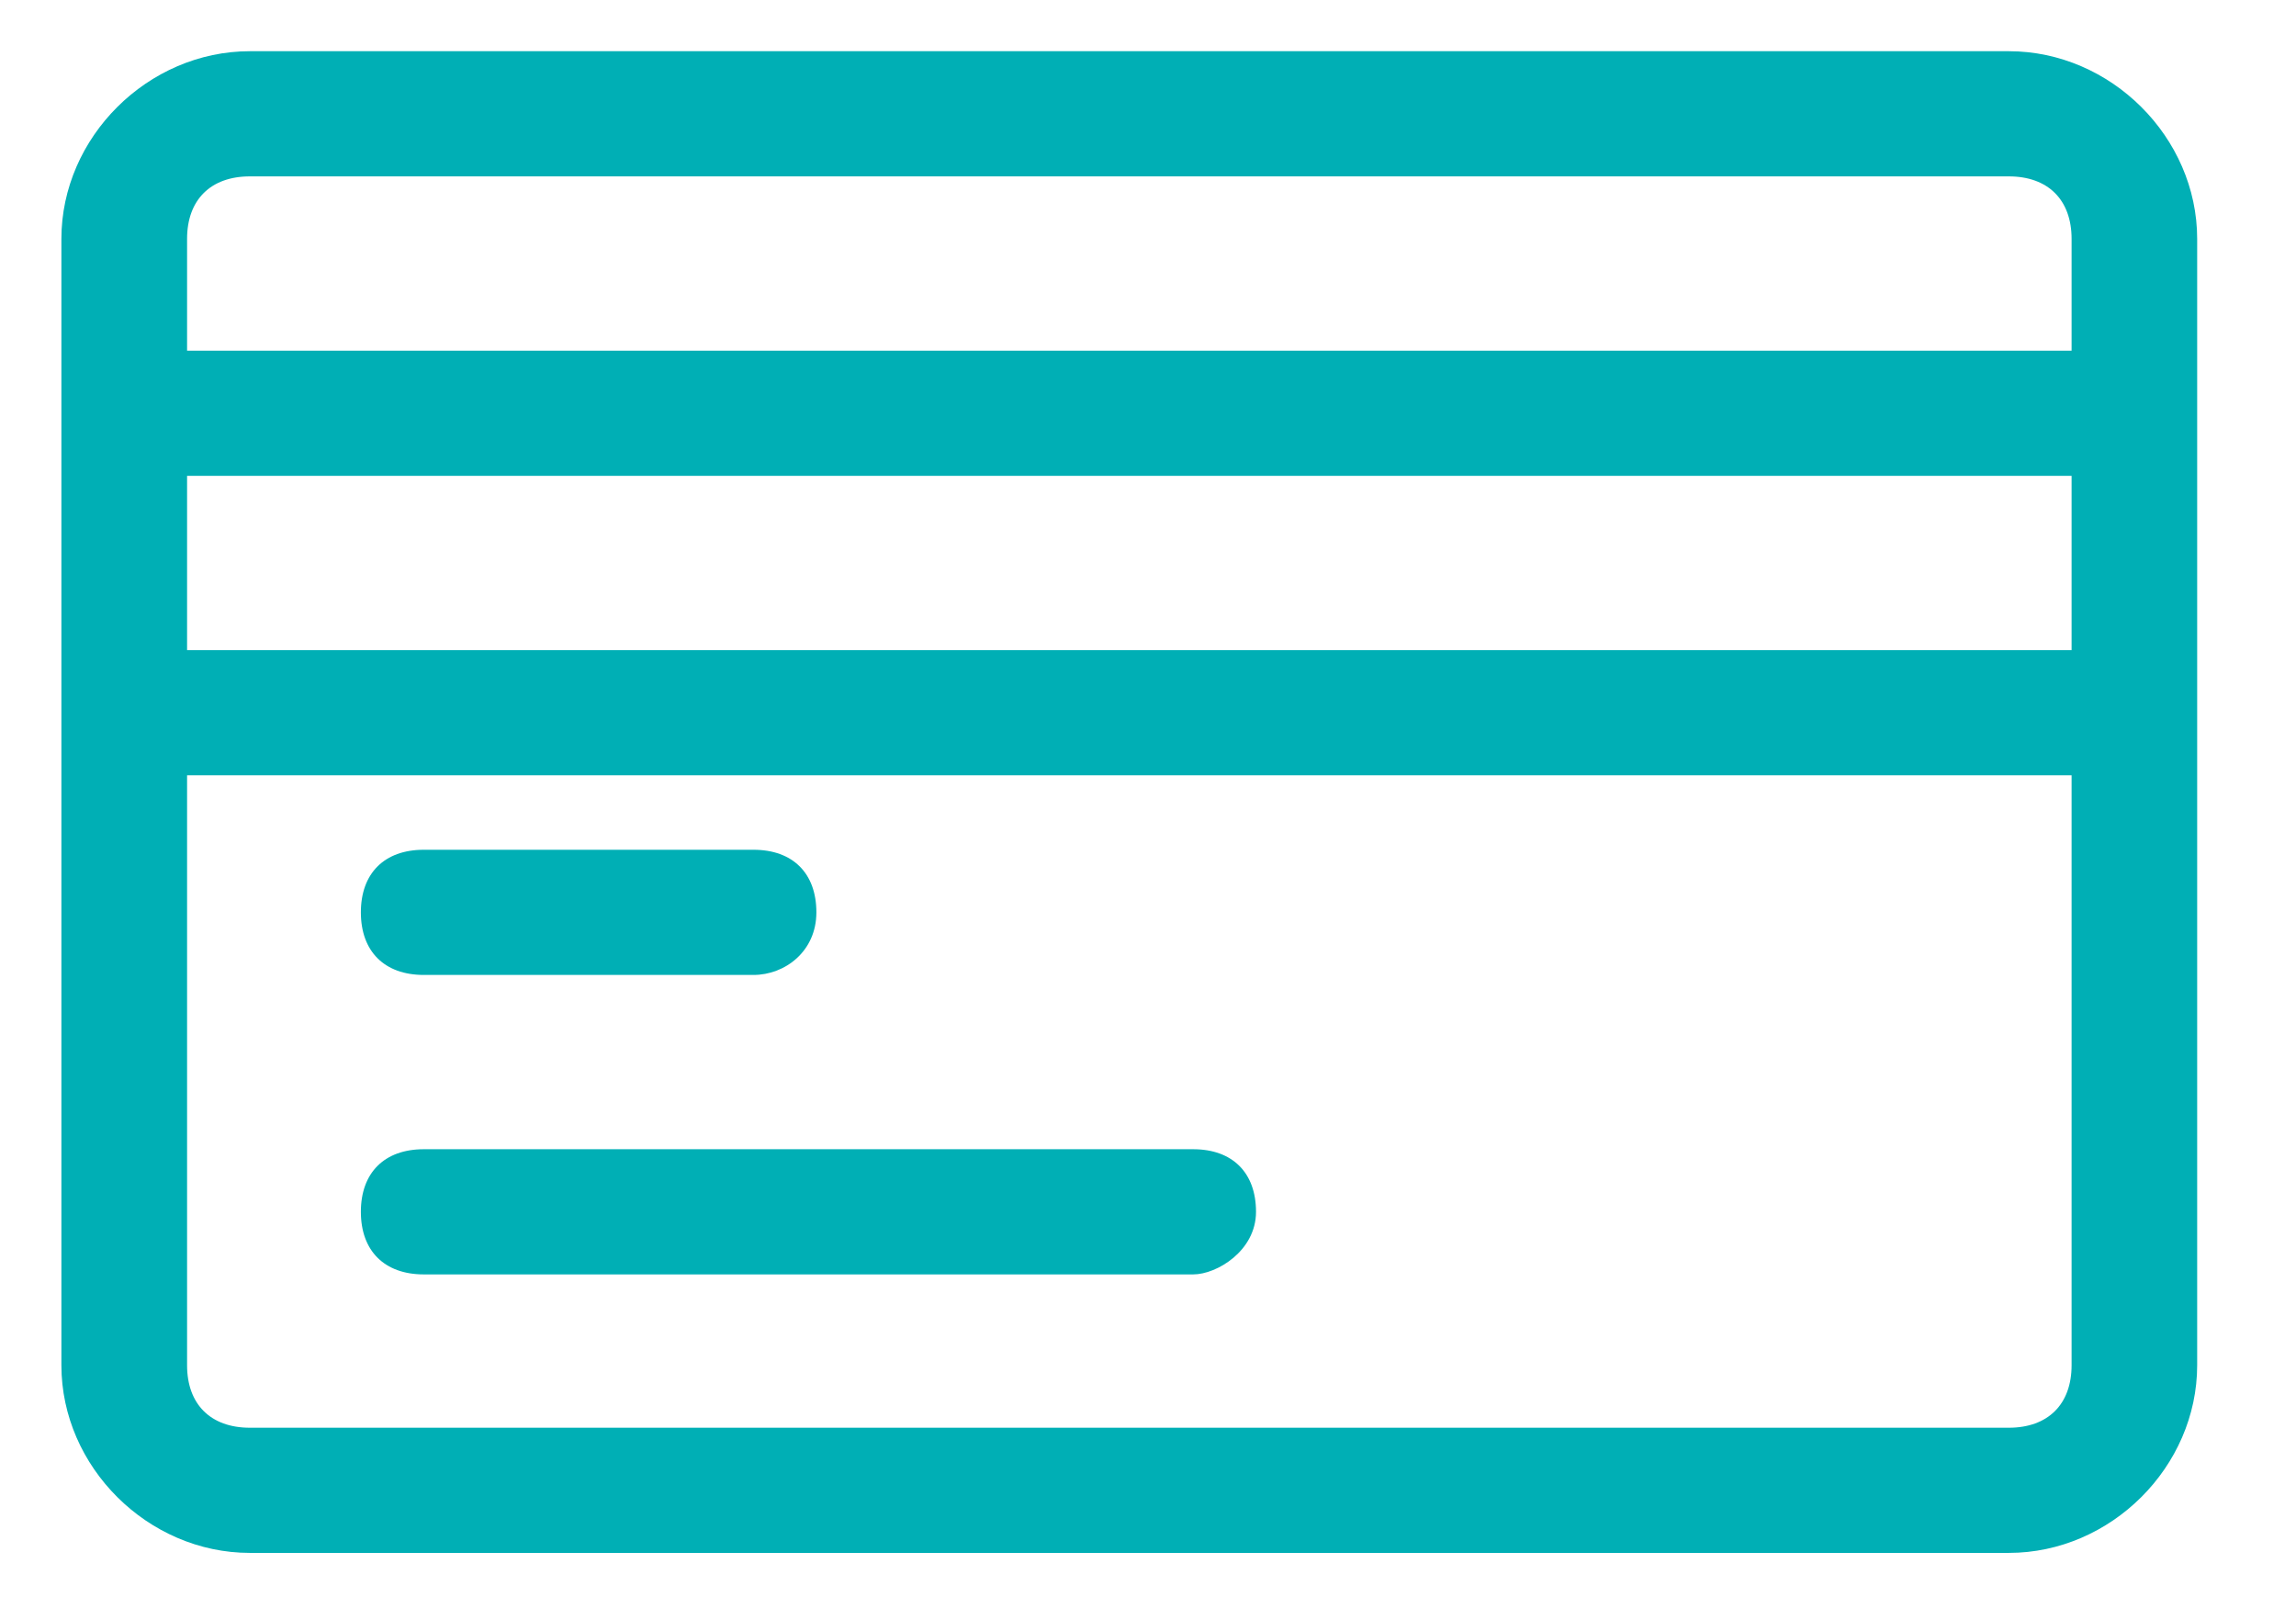 <?xml version="1.0" encoding="UTF-8" standalone="no"?>
<svg width="23px" height="16px" viewBox="0 0 23 16" version="1.1" xmlns="http://www.w3.org/2000/svg" xmlns:xlink="http://www.w3.org/1999/xlink" xmlns:sketch="http://www.bohemiancoding.com/sketch/ns">
    <!-- Generator: sketchtool 3.5.1 (25234) - http://www.bohemiancoding.com/sketch -->
    <title>icon-payment-on</title>
    <desc>Created with sketchtool.</desc>
    <defs></defs>
    <g id="Page-1" stroke="none" stroke-width="1" fill="none" fill-rule="evenodd" sketch:type="MSPage">
        <g id="Settings---Payment" sketch:type="MSArtboardGroup" transform="translate(-822, -207)" fill="#00AFB5">
            <g id="icon-payment-on" sketch:type="MSLayerGroup" transform="translate(822, 207)">
                <path d="M20.123,15.557 L2.503,15.557 C1.481,15.557 0.615,14.695 0.615,13.677 L0.615,2.393 C0.615,1.375 1.481,0.513 2.503,0.513 L20.123,0.513 C21.145,0.513 22.01,1.375 22.01,2.393 L22.01,13.677 C22.01,14.695 21.145,15.557 20.123,15.557 L20.123,15.557 Z M2.503,1.767 C2.11,1.767 1.874,2.002 1.874,2.393 L1.874,13.677 C1.874,14.068 2.11,14.303 2.503,14.303 L20.123,14.303 C20.516,14.303 20.752,14.068 20.752,13.677 L20.752,2.393 C20.752,2.002 20.516,1.767 20.123,1.767 L2.503,1.767 L2.503,1.767 Z" id="Shape" sketch:type="MSShapeGroup"></path>
                <rect id="Rectangle-path" sketch:type="MSShapeGroup" x="1.615" y="3.513" width="20.137" height="1.254"></rect>
                <rect id="Rectangle-path" sketch:type="MSShapeGroup" x="1.615" y="6.513" width="20.137" height="1.254"></rect>
                <path d="M7.548,9.767 L4.245,9.767 C3.851,9.767 3.615,9.531 3.615,9.14 C3.615,8.748 3.851,8.513 4.245,8.513 L7.548,8.513 C7.942,8.513 8.178,8.748 8.178,9.14 C8.178,9.531 7.863,9.767 7.548,9.767 L7.548,9.767 Z" id="Shape" sketch:type="MSShapeGroup"></path>
                <path d="M11.953,12.767 L4.245,12.767 C3.851,12.767 3.615,12.531 3.615,12.14 C3.615,11.748 3.851,11.513 4.245,11.513 L11.953,11.513 C12.346,11.513 12.582,11.748 12.582,12.14 C12.582,12.531 12.189,12.767 11.953,12.767 L11.953,12.767 Z" id="Shape" sketch:type="MSShapeGroup"></path>
            </g>
        </g>
    </g>
</svg>